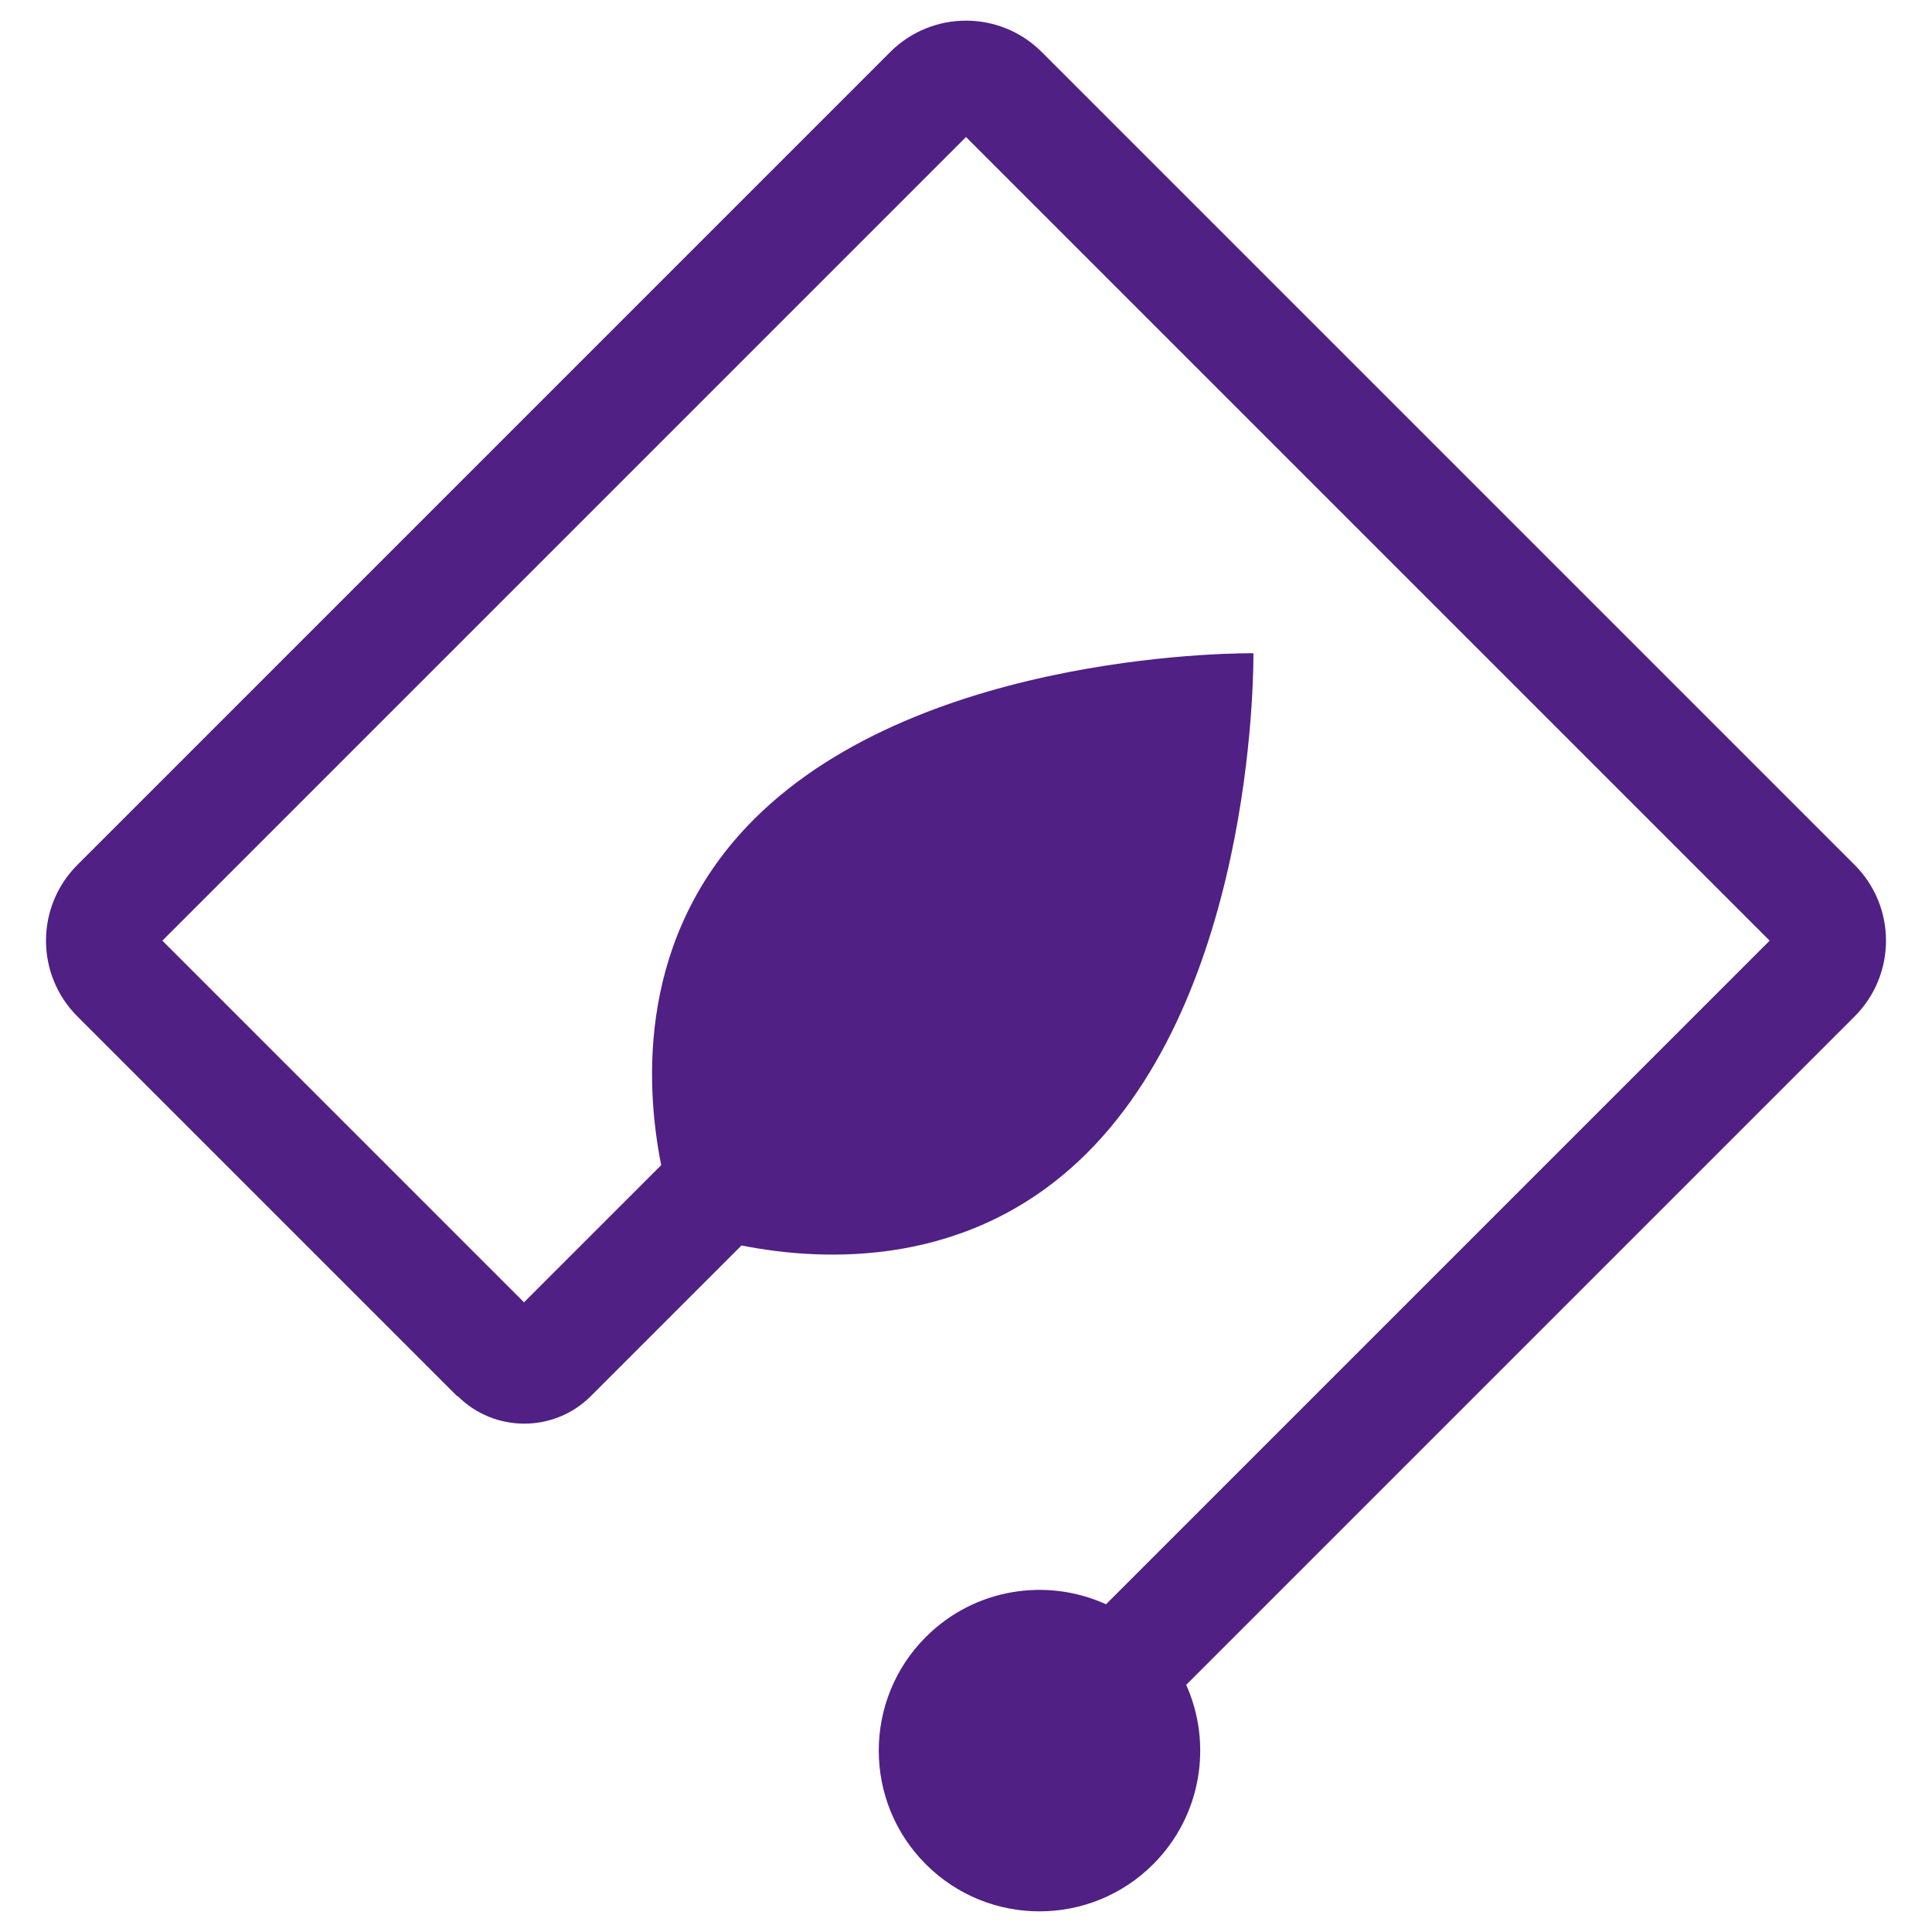<?xml version="1.0" encoding="UTF-8"?>
<svg width="1050px" height="1050px" viewBox="0 0 1050 1050" version="1.1" xmlns="http://www.w3.org/2000/svg" xmlns:xlink="http://www.w3.org/1999/xlink">
    <!-- Generator: Sketch 53.2 (72643) - https://sketchapp.com -->
    <title>Icon-Tania_Light</title>
    <desc>Created with Sketch.</desc>
    <g id="Icon-Tania_Light" stroke="none" stroke-width="1" fill="none" fill-rule="evenodd">
        <g id="Icon-Tania">
            <rect id="Bound" x="0" y="0" width="1050" height="1050"></rect>
            <path d="M626.712,1013.193 C592.598,1047.307 537.289,1047.307 503.175,1013.193 C469.061,979.079 469.061,923.77 503.175,889.656 C529.657,863.174 568.911,857.25 601.108,871.882 L961.768,511.222 L525,74.453 L88.232,511.222 L284.791,707.781 L359.342,633.23 C350.448,588.51 346.609,508.425 409.744,445.291 C502.51,352.525 681.196,355.026 681.196,355.026 C681.196,355.026 683.697,533.712 590.931,626.478 C527.796,689.613 447.712,685.774 402.992,676.88 L321.164,758.707 C301.151,778.721 268.703,778.721 248.689,758.707 L248.526,758.87 L42.057,552.401 C19.314,529.658 19.314,492.785 42.057,470.043 L483.821,28.279 C506.564,5.536 543.436,5.536 566.179,28.279 L1007.943,470.043 C1030.686,492.785 1030.686,529.658 1007.943,552.401 L644.672,915.672 C659.067,947.791 653.081,986.824 626.712,1013.193 Z" id="Icon" fill="#502085"></path>
        </g>
    </g>
</svg>